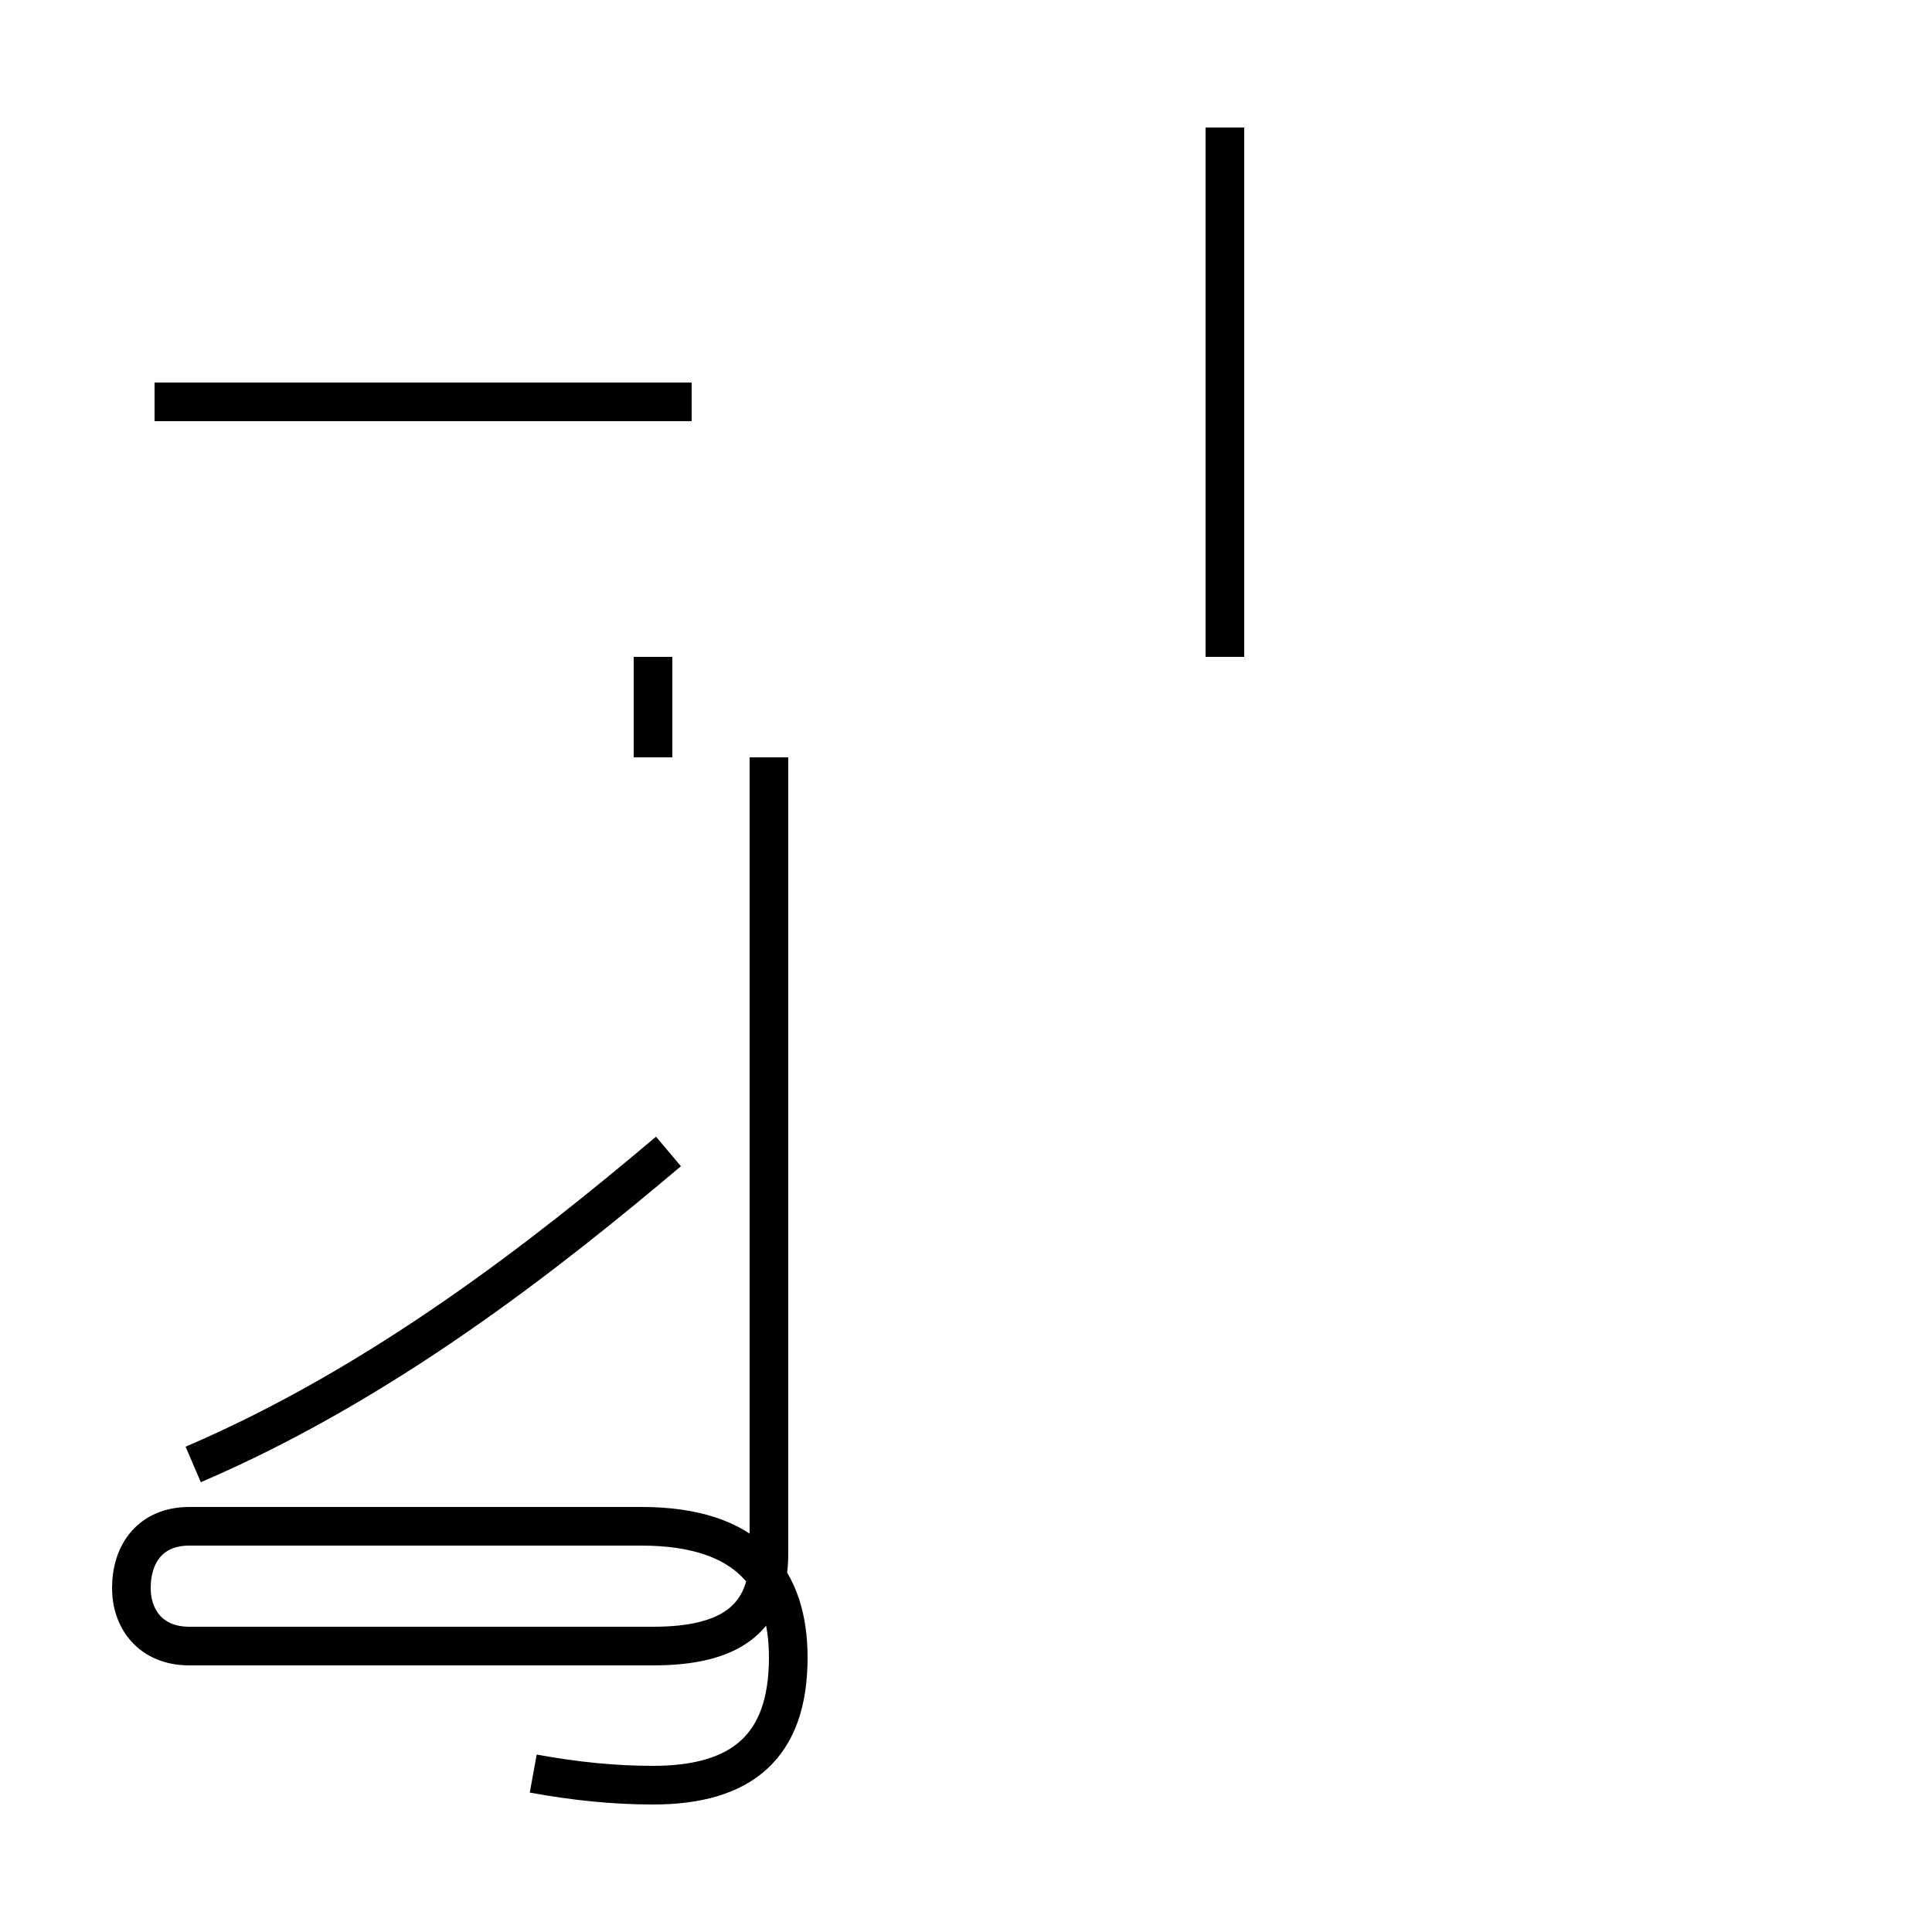 <?xml version='1.0' encoding='utf8'?>
<svg viewBox="0.0 -44.0 50.0 50.0" version="1.1" xmlns="http://www.w3.org/2000/svg">
<rect x="0.0" y="-44.0" width="50.0" height="50.0" fill="#808080" stroke="none"/>
<rect x="-1000" y="-1000" width="2000" height="2000" stroke="white" fill="white"/>
<g style="fill:none; stroke:#000000;  stroke-width:1">
<path d="M 17.9 33.6 L 4.0 33.6 M 31.7 27.0 L 31.7 40.7 M 16.9 27.0 L 16.9 24.4 M 5.0 6.1 C 9.9 8.2 14.1 11.5 17.3 14.2 M 13.8 -1.9 C 14.9 -2.1 15.9 -2.2 16.9 -2.2 C 19.2 -2.2 20.4 -1.2 20.4 1.1 C 20.4 3.1 19.4 4.5 16.6 4.5 L 4.9 4.5 C 3.9 4.5 3.4 3.8 3.4 2.9 C 3.4 2.1 3.9 1.4 4.9 1.4 L 16.9 1.4 C 18.9 1.4 19.9 2.1 19.9 3.8 L 19.9 24.4 " transform="scale(1, -1)" />
</g>
</svg>